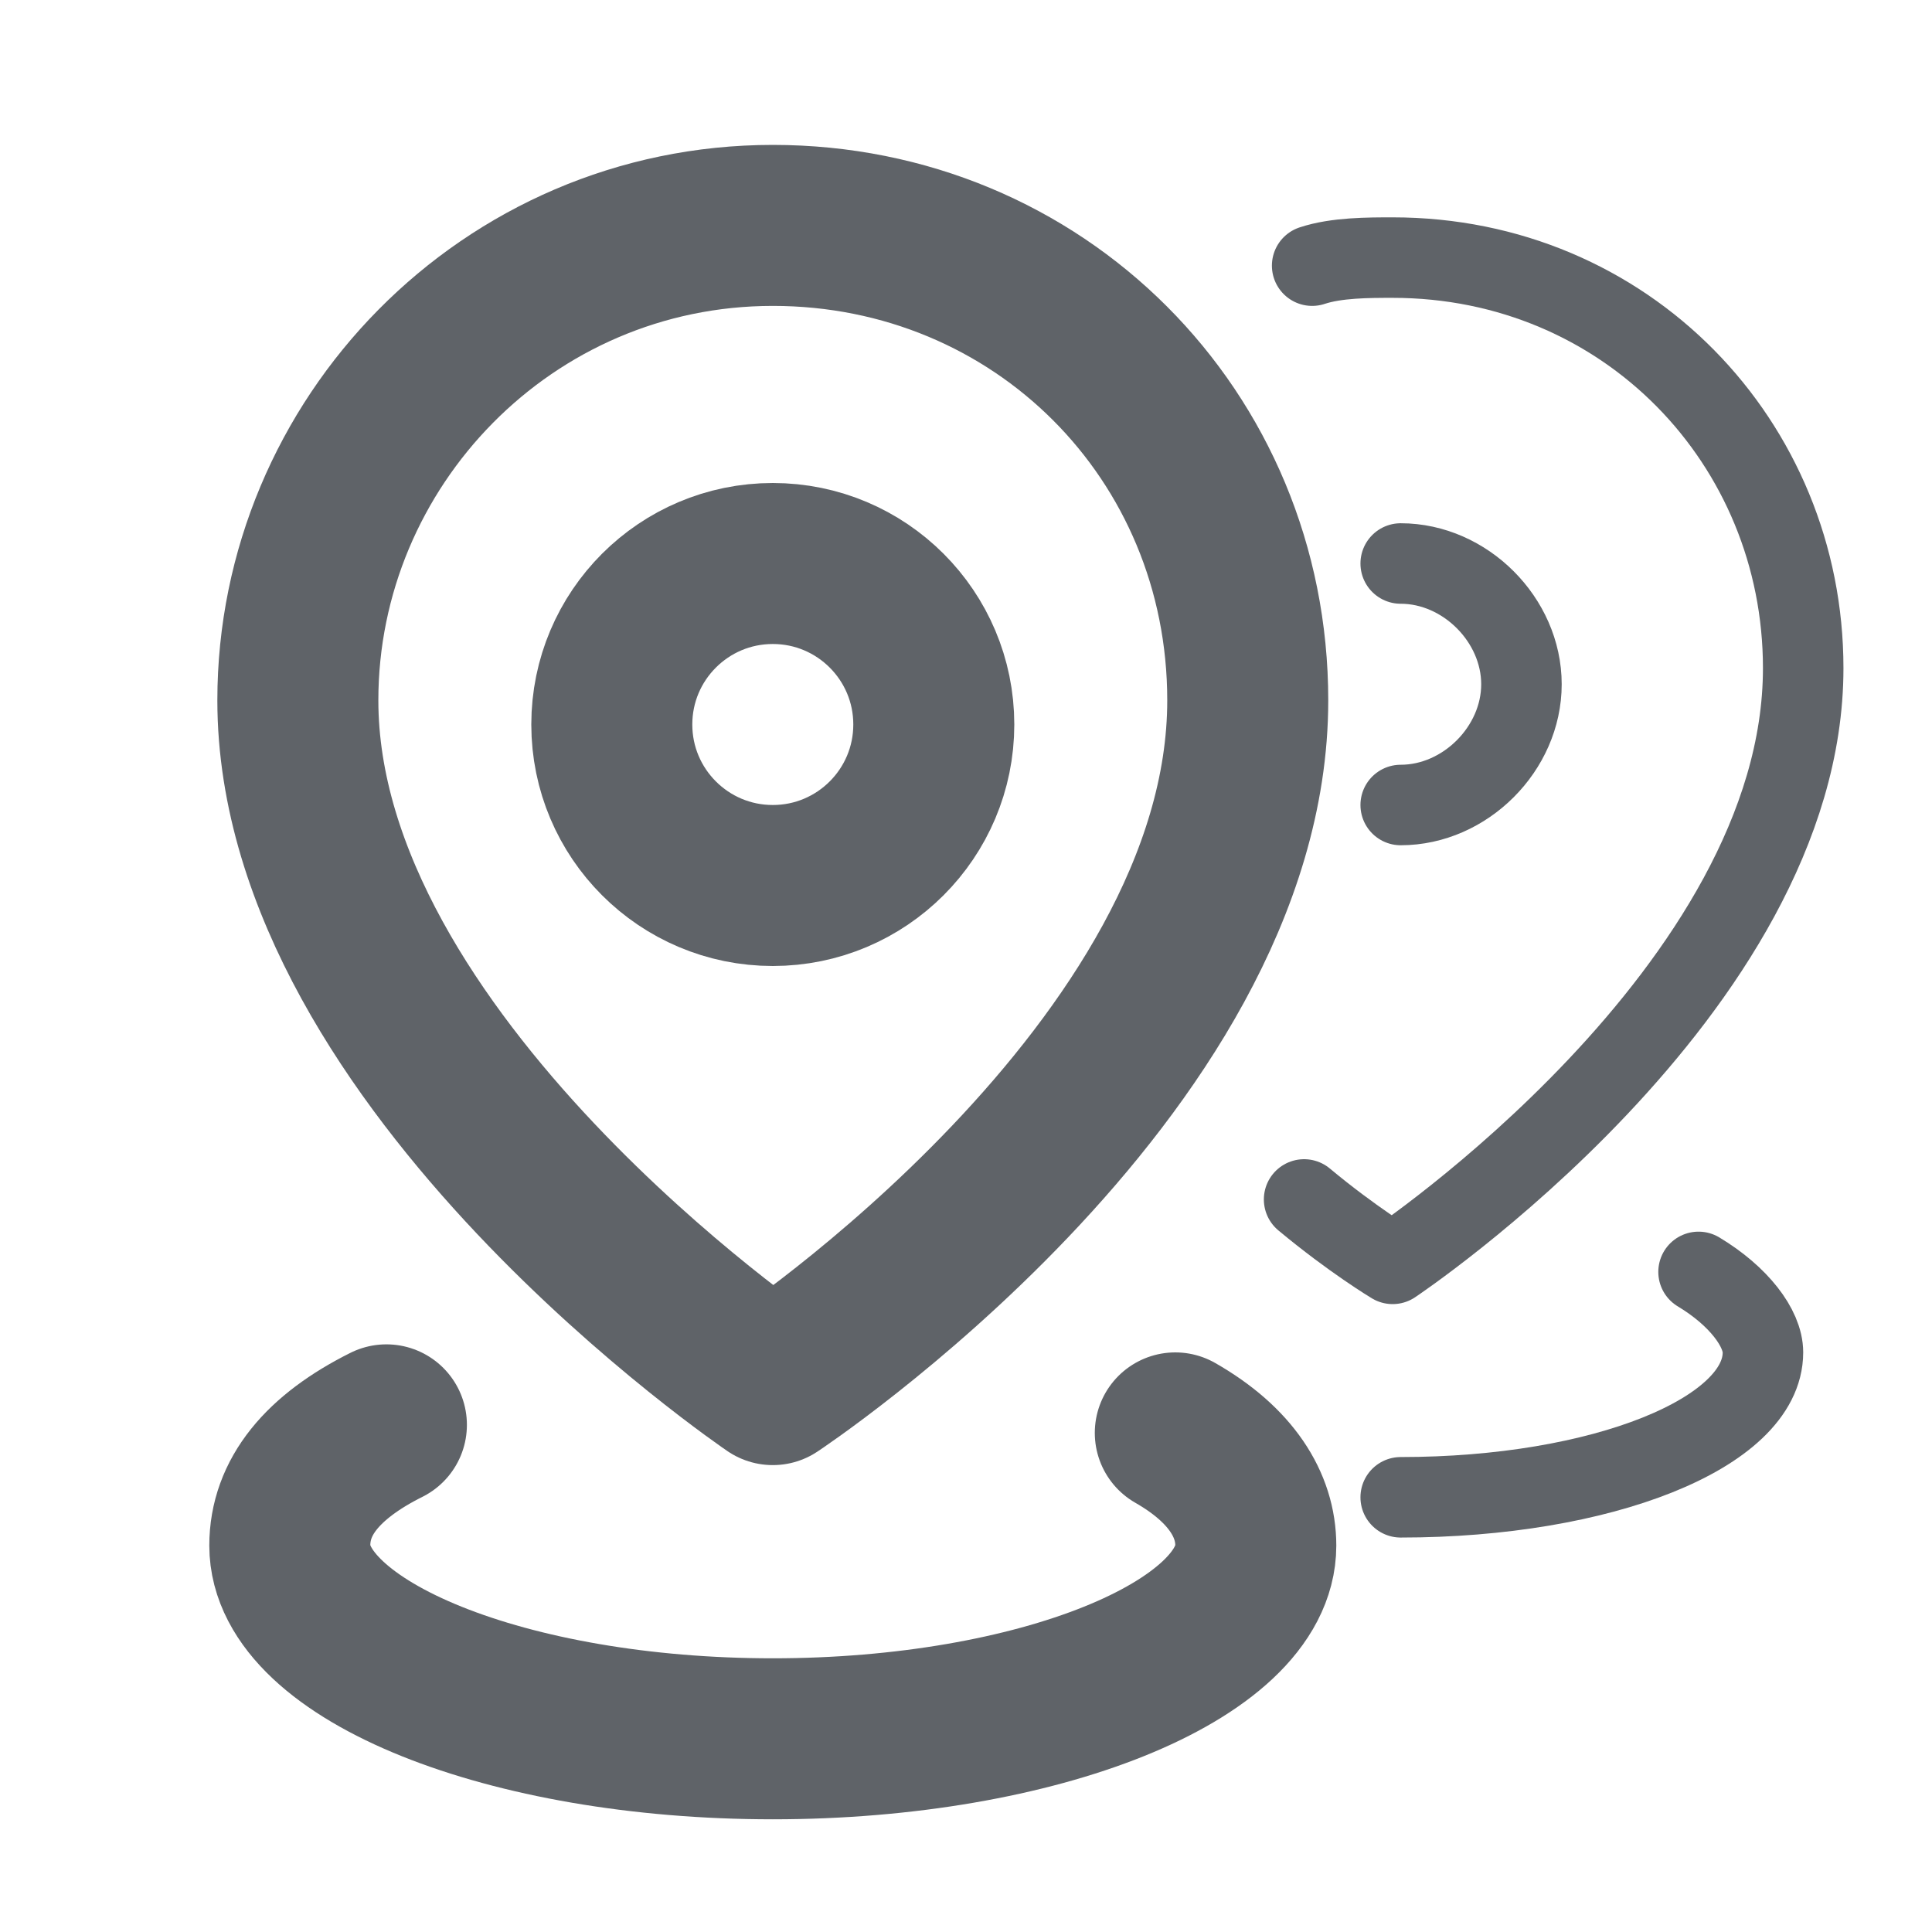 <?xml version="1.0" encoding="utf-8"?>
<!-- Generator: Adobe Illustrator 24.1.2, SVG Export Plug-In . SVG Version: 6.00 Build 0)  -->
<svg version="1.1" id="Layer_1" xmlns="http://www.w3.org/2000/svg" xmlns:xlink="http://www.w3.org/1999/xlink" x="0px" y="0px"
	 viewBox="0 0 24 24" style="enable-background:new 0 0 24 24;" xml:space="preserve">
<style type="text/css">
	.st0{fill:none;stroke:#5F6368;stroke-width:2;stroke-linecap:round;stroke-linejoin:round;}
	.st1{fill:none;stroke:#5F6368;stroke-linecap:round;stroke-linejoin:round;}
</style>
<path class="st0" d="M14.6,17.8c0.7,0.4,1,0.9,1,1.4c0,1.3-2.7,2.4-6,2.4s-6-1.1-6-2.4c0-0.6,0.4-1.1,1.2-1.5"/>
<path class="st0" d="M15.5,8.7c0,4.6-5.9,8.5-5.9,8.5s-5.9-4-5.9-8.5c0-3.2,2.6-5.9,5.9-5.9S15.5,5.4,15.5,8.7z"/>
<circle class="st0" cx="9.6" cy="9" r="2"/>
<path class="st1" d="M16.3,3.3c0.3-0.1,0.7-0.1,1-0.1c2.9,0,5.1,2.3,5.1,5.1c0,4-5.1,7.4-5.1,7.4s-0.5-0.3-1.1-0.8"/>
<path class="st1" d="M17.4,7c0.8,0,1.5,0.7,1.5,1.5s-0.7,1.5-1.5,1.5"/>
<path class="st1" d="M21.1,15.8c0.5,0.3,0.8,0.7,0.8,1c0,1-2,1.8-4.5,1.8"/>
</svg>
